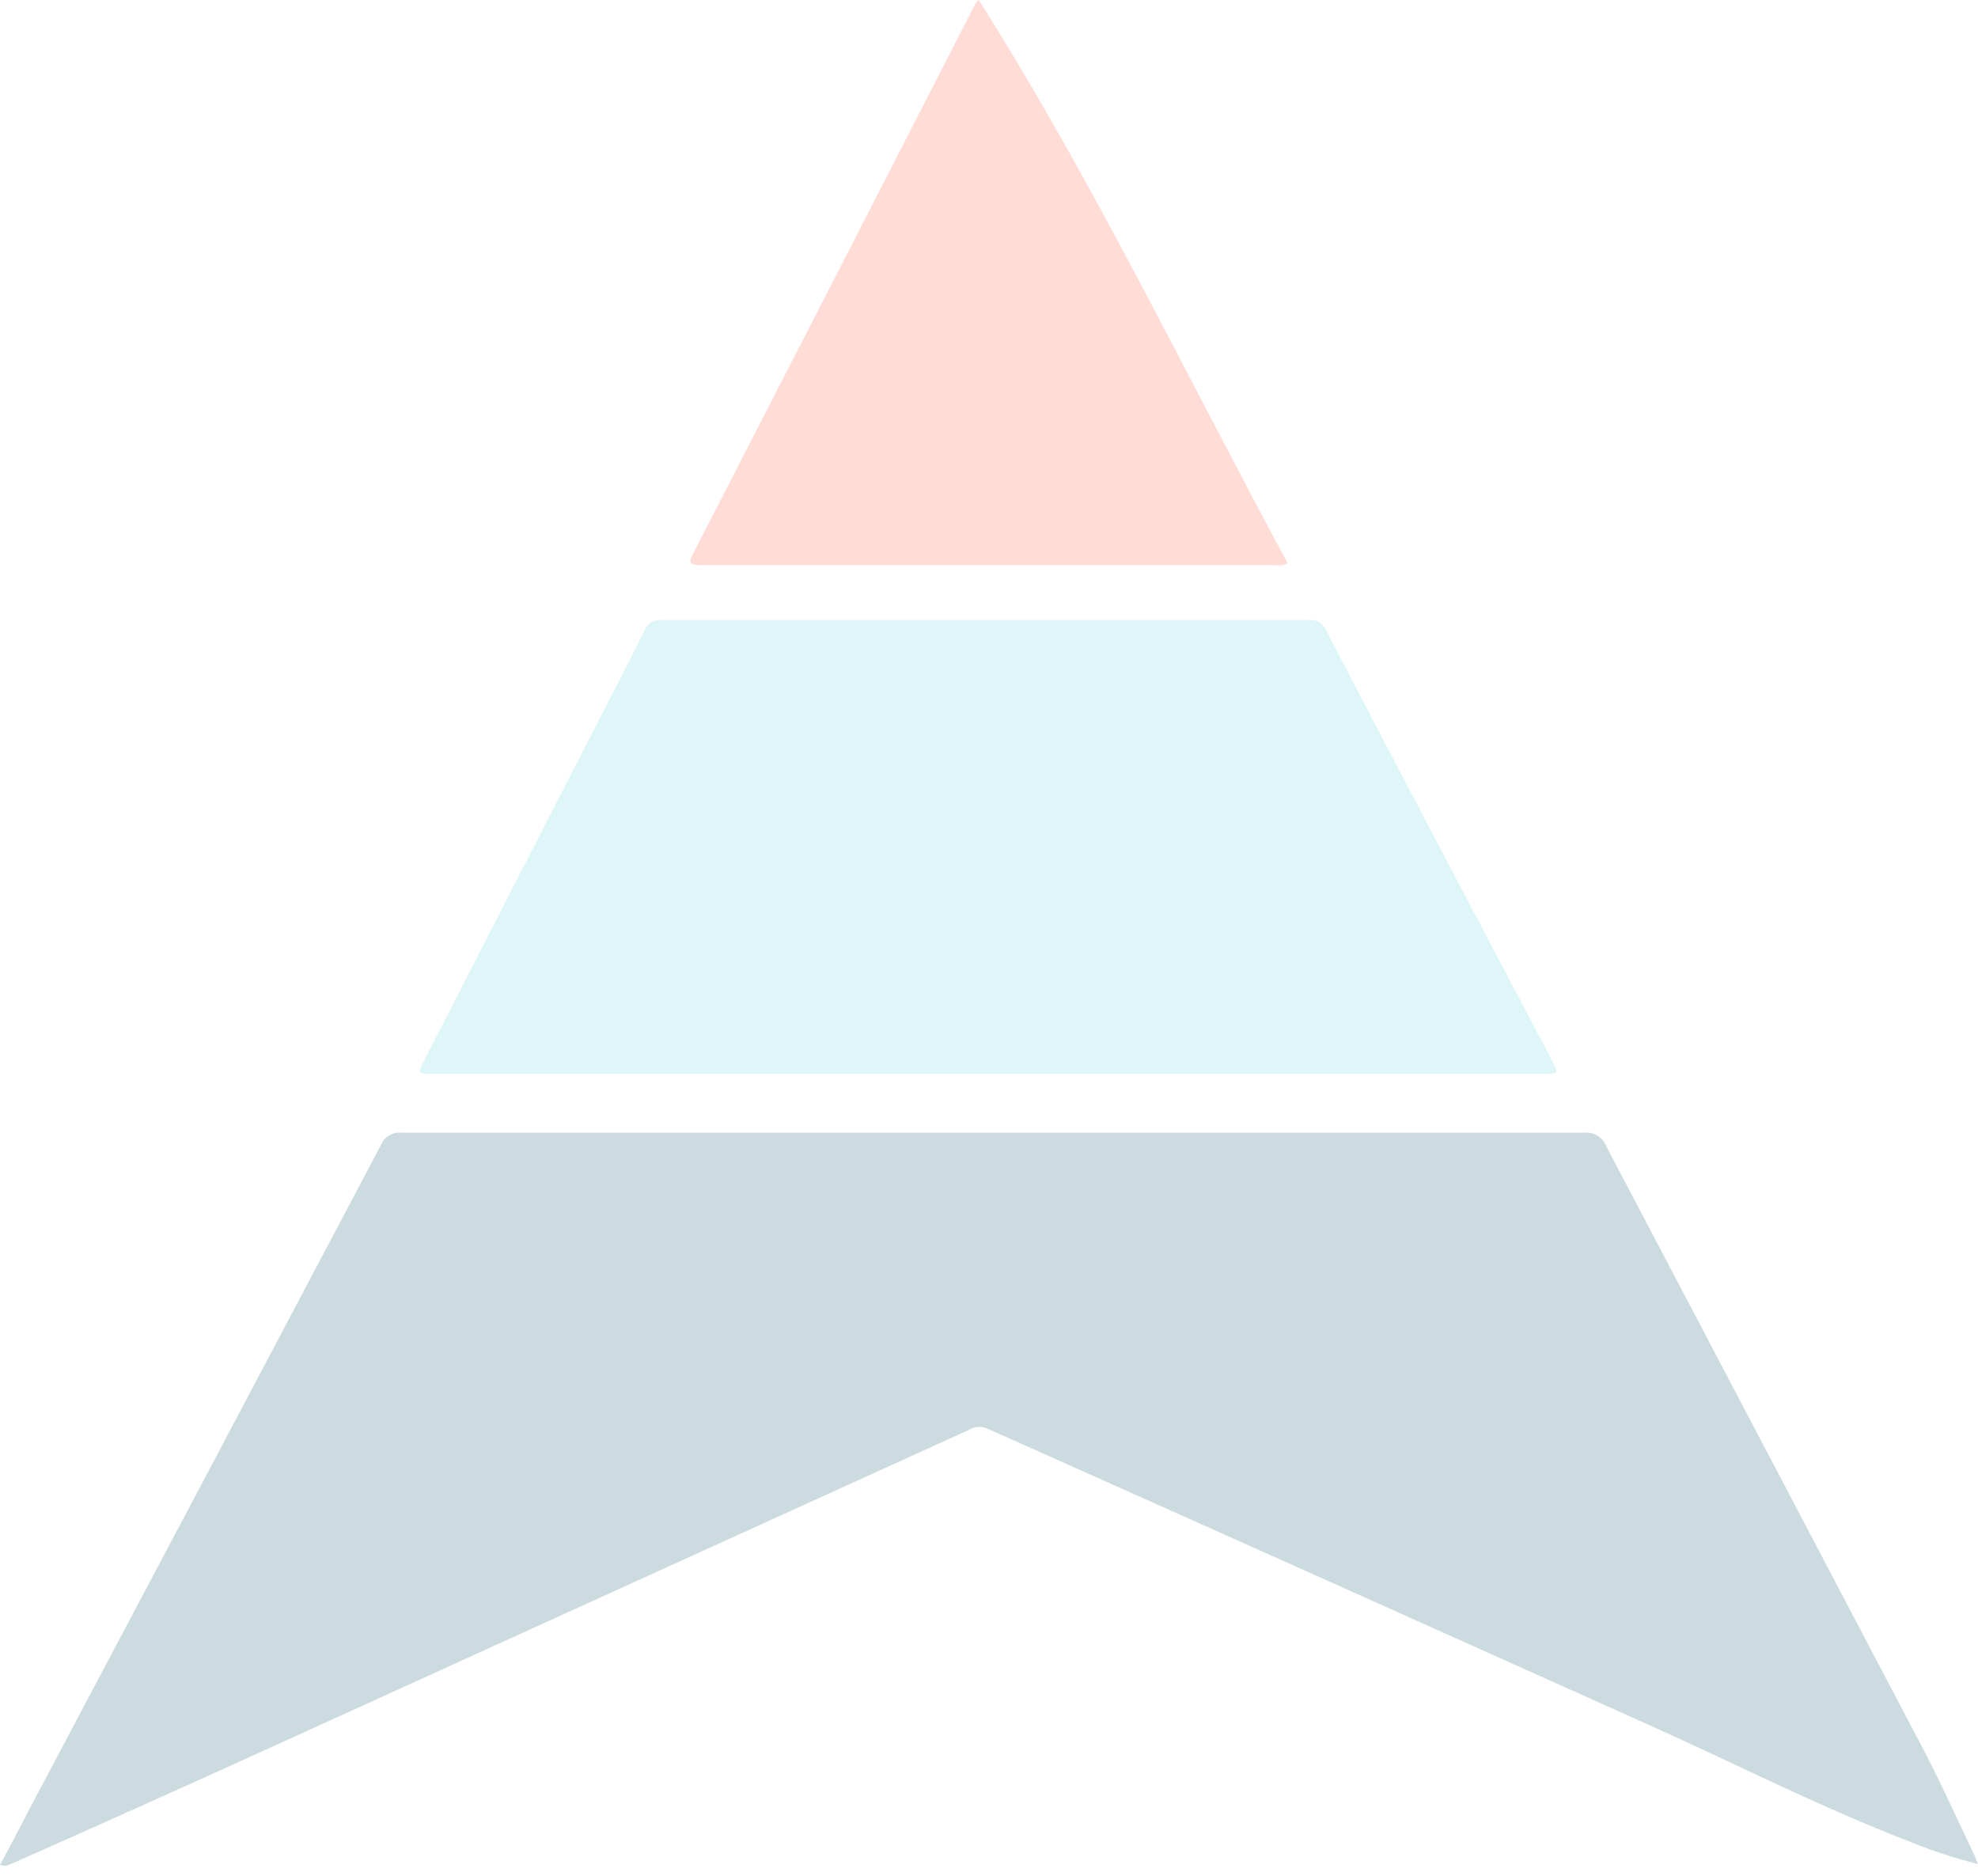 <svg width="97" height="92" viewBox="0 0 97 92" fill="none" xmlns="http://www.w3.org/2000/svg">
<g style="mix-blend-mode:multiply" opacity="0.2">
<path d="M0 91.447C0.649 90.272 1.227 89.116 1.838 87.966C7.466 77.354 13.082 66.747 18.684 56.144C18.763 55.951 18.901 55.789 19.079 55.682C19.257 55.574 19.465 55.526 19.672 55.546C39.012 55.546 58.35 55.546 77.686 55.546C77.912 55.52 78.14 55.57 78.335 55.688C78.53 55.805 78.681 55.984 78.764 56.196C83.959 66.08 89.155 75.962 94.35 85.842C95.227 87.518 95.993 89.246 96.812 90.947C96.87 91.07 96.916 91.2 97 91.408C95.894 91.133 94.809 90.779 93.753 90.35C89.337 88.654 85.122 86.498 80.809 84.563C70.029 79.718 59.242 74.886 48.448 70.068C48.302 69.999 48.142 69.967 47.981 69.975C47.82 69.983 47.664 70.03 47.526 70.113L24.289 80.679C16.437 84.251 8.592 87.849 0.695 91.337C0.494 91.408 0.305 91.577 0 91.447Z" fill="#004D61"/>
<path d="M48.416 52.663H21.263C20.477 52.663 20.464 52.663 20.815 51.974C23.681 46.381 26.549 40.791 29.42 35.206C30.16 33.764 30.914 32.335 31.628 30.881C31.689 30.721 31.803 30.588 31.951 30.502C32.098 30.415 32.271 30.382 32.44 30.407C43.017 30.407 53.594 30.407 64.171 30.407C64.349 30.386 64.529 30.423 64.684 30.513C64.838 30.604 64.959 30.742 65.029 30.907C67.178 35.044 69.354 39.167 71.523 43.298L76.069 51.922C76.452 52.663 76.459 52.663 75.595 52.663H48.416Z" fill="#5BD0D7"/>
<path d="M47.999 0C53.63 8.904 58.15 18.379 63.144 27.614C62.968 27.712 62.764 27.747 62.566 27.712C53.166 27.712 43.769 27.712 34.374 27.712C33.822 27.712 33.724 27.608 34.004 27.12C38.628 18.132 43.243 9.142 47.85 0.149C47.896 0.096 47.946 0.046 47.999 0Z" fill="#FF5130"/>
</g>
</svg>
